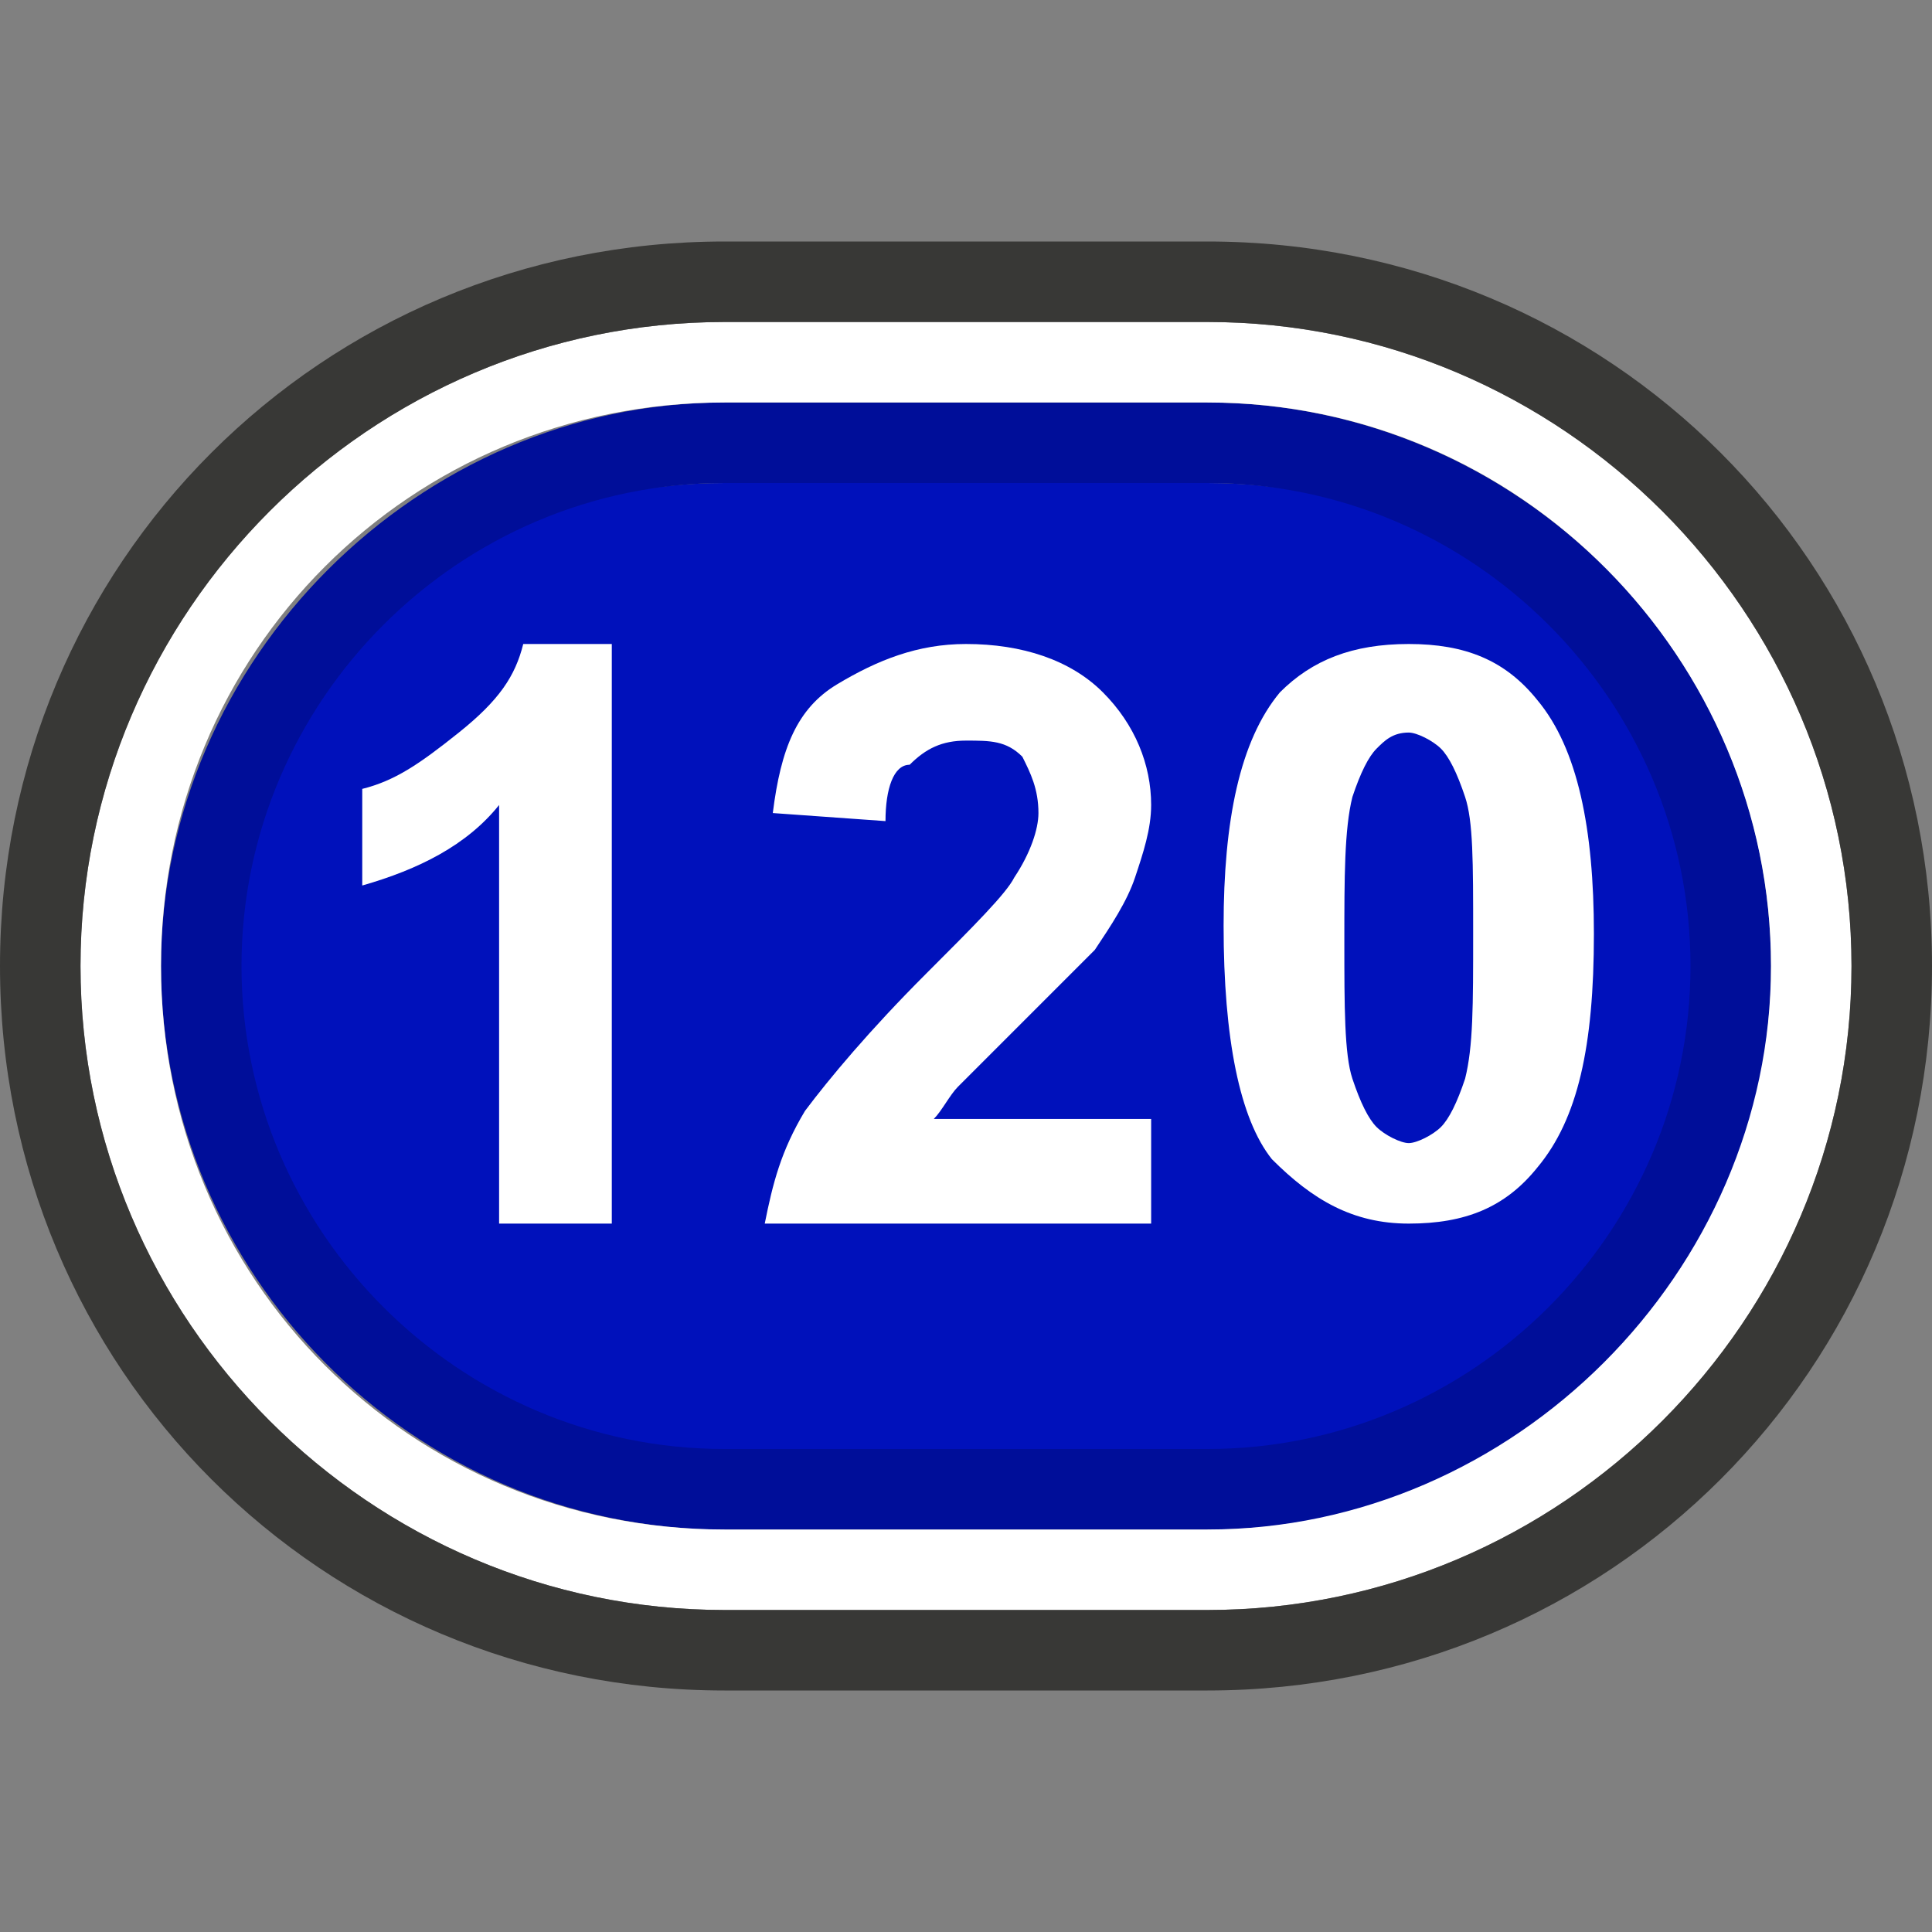 <?xml version="1.0" encoding="utf-8"?>
<!-- Generator: Adobe Illustrator 17.1.0, SVG Export Plug-In . SVG Version: 6.00 Build 0)  -->
<!DOCTYPE svg PUBLIC "-//W3C//DTD SVG 1.1//EN" "http://www.w3.org/Graphics/SVG/1.1/DTD/svg11.dtd">
<svg version="1.1" id="Layer_1" xmlns="http://www.w3.org/2000/svg" xmlns:xlink="http://www.w3.org/1999/xlink" x="0px" y="0px"
	 viewBox="0 0 24 24" enable-background="new 0 0 24 24" xml:space="preserve">
<rect x="0" y="0" width="24" height="24" fill="#808080" stroke="none"/>
<g>
	<g>
		<path fill="#0011BB" d="M9,19c-3.6,0-6.5-2.9-6.5-6.5S5.4,6,9,6h6c3.6,0,6.5,2.9,6.5,6.5S18.6,19,15,19H9z"/>
		<path fill="#000E99" d="M15,6c3.3,0,6,2.7,6,6s-2.7,6-6,6H9c-3.3,0-6-2.7-6-6s2.7-6,6-6L15,6 M15,5H9c-3.8,0-7,3.2-7,7s3.1,7,7,7
			h6c3.9,0,7-3.1,7-7S18.8,5,15,5L15,5z"/>
		<path fill="#FFFFFF" d="M15,5c3.9,0,7,3.2,7,7s-3.2,7-7,7H9c-3.9,0-7-3.1-7-7s3.1-7,7-7H15 M15,4H9c-4.4,0-8,3.6-8,8s3.6,8,8,8h6
			c4.4,0,8-3.6,8-8S19.4,4,15,4L15,4z"/>
		<path fill="#383836" d="M15,4c4.4,0,8,3.6,8,8s-3.6,8-8,8H9c-4.4,0-8-3.6-8-8s3.6-8,8-8L15,4 M15,3H9c-5,0-9,4-9,9s4,9,9,9h6
			c5,0,9-4,9-9S20,3,15,3L15,3z"/>
	</g>
	<g>
		<g>
			<path fill="#FFFFFF" d="M7.6,15.2H6.2V10c-0.4,0.5-1,0.8-1.7,1V9.8c0.4-0.1,0.7-0.3,1.2-0.7C6.2,8.7,6.4,8.4,6.5,8h1.1
				C7.6,8,7.6,15.2,7.6,15.2z"/>
			<path fill="#FFFFFF" d="M14.3,13.9v1.3H9.5c0.1-0.5,0.2-0.9,0.5-1.4c0.3-0.4,0.8-1,1.5-1.7c0.6-0.6,1-1,1.1-1.2
				c0.2-0.3,0.3-0.6,0.3-0.8c0-0.3-0.1-0.5-0.2-0.7c-0.2-0.2-0.4-0.2-0.7-0.2c-0.3,0-0.5,0.1-0.7,0.3c-0.2,0-0.3,0.3-0.3,0.7
				l-1.4-0.1c0.1-0.8,0.3-1.3,0.8-1.6C10.9,8.2,11.4,8,12,8c0.7,0,1.3,0.2,1.7,0.6c0.4,0.4,0.6,0.9,0.6,1.4c0,0.3-0.1,0.6-0.2,0.9
				c-0.1,0.3-0.3,0.6-0.5,0.9c-0.2,0.2-0.5,0.5-0.9,0.9s-0.7,0.7-0.8,0.8c-0.1,0.1-0.2,0.3-0.3,0.4L14.3,13.9L14.3,13.9z"/>
			<path fill="#FFFFFF" d="M17.5,8c0.7,0,1.2,0.2,1.6,0.7c0.5,0.6,0.7,1.6,0.7,2.9c0,1.4-0.2,2.3-0.7,2.9c-0.4,0.5-0.9,0.7-1.6,0.7
				s-1.2-0.3-1.7-0.8c-0.4-0.5-0.6-1.5-0.6-2.9c0-1.3,0.2-2.3,0.7-2.9C16.3,8.2,16.8,8,17.5,8z M17.5,9.1c-0.2,0-0.3,0.1-0.4,0.2
				c-0.1,0.1-0.2,0.3-0.3,0.6c-0.1,0.4-0.1,1-0.1,1.8c0,0.8,0,1.4,0.1,1.7c0.1,0.3,0.2,0.5,0.3,0.6c0.1,0.1,0.3,0.2,0.4,0.2
				c0.1,0,0.3-0.1,0.4-0.2c0.1-0.1,0.2-0.3,0.3-0.6c0.1-0.4,0.1-0.9,0.1-1.8c0-0.9,0-1.4-0.1-1.7c-0.1-0.3-0.2-0.5-0.3-0.6
				C17.8,9.2,17.6,9.1,17.5,9.1z"/>
		</g>
	</g>
</g>
</svg>
